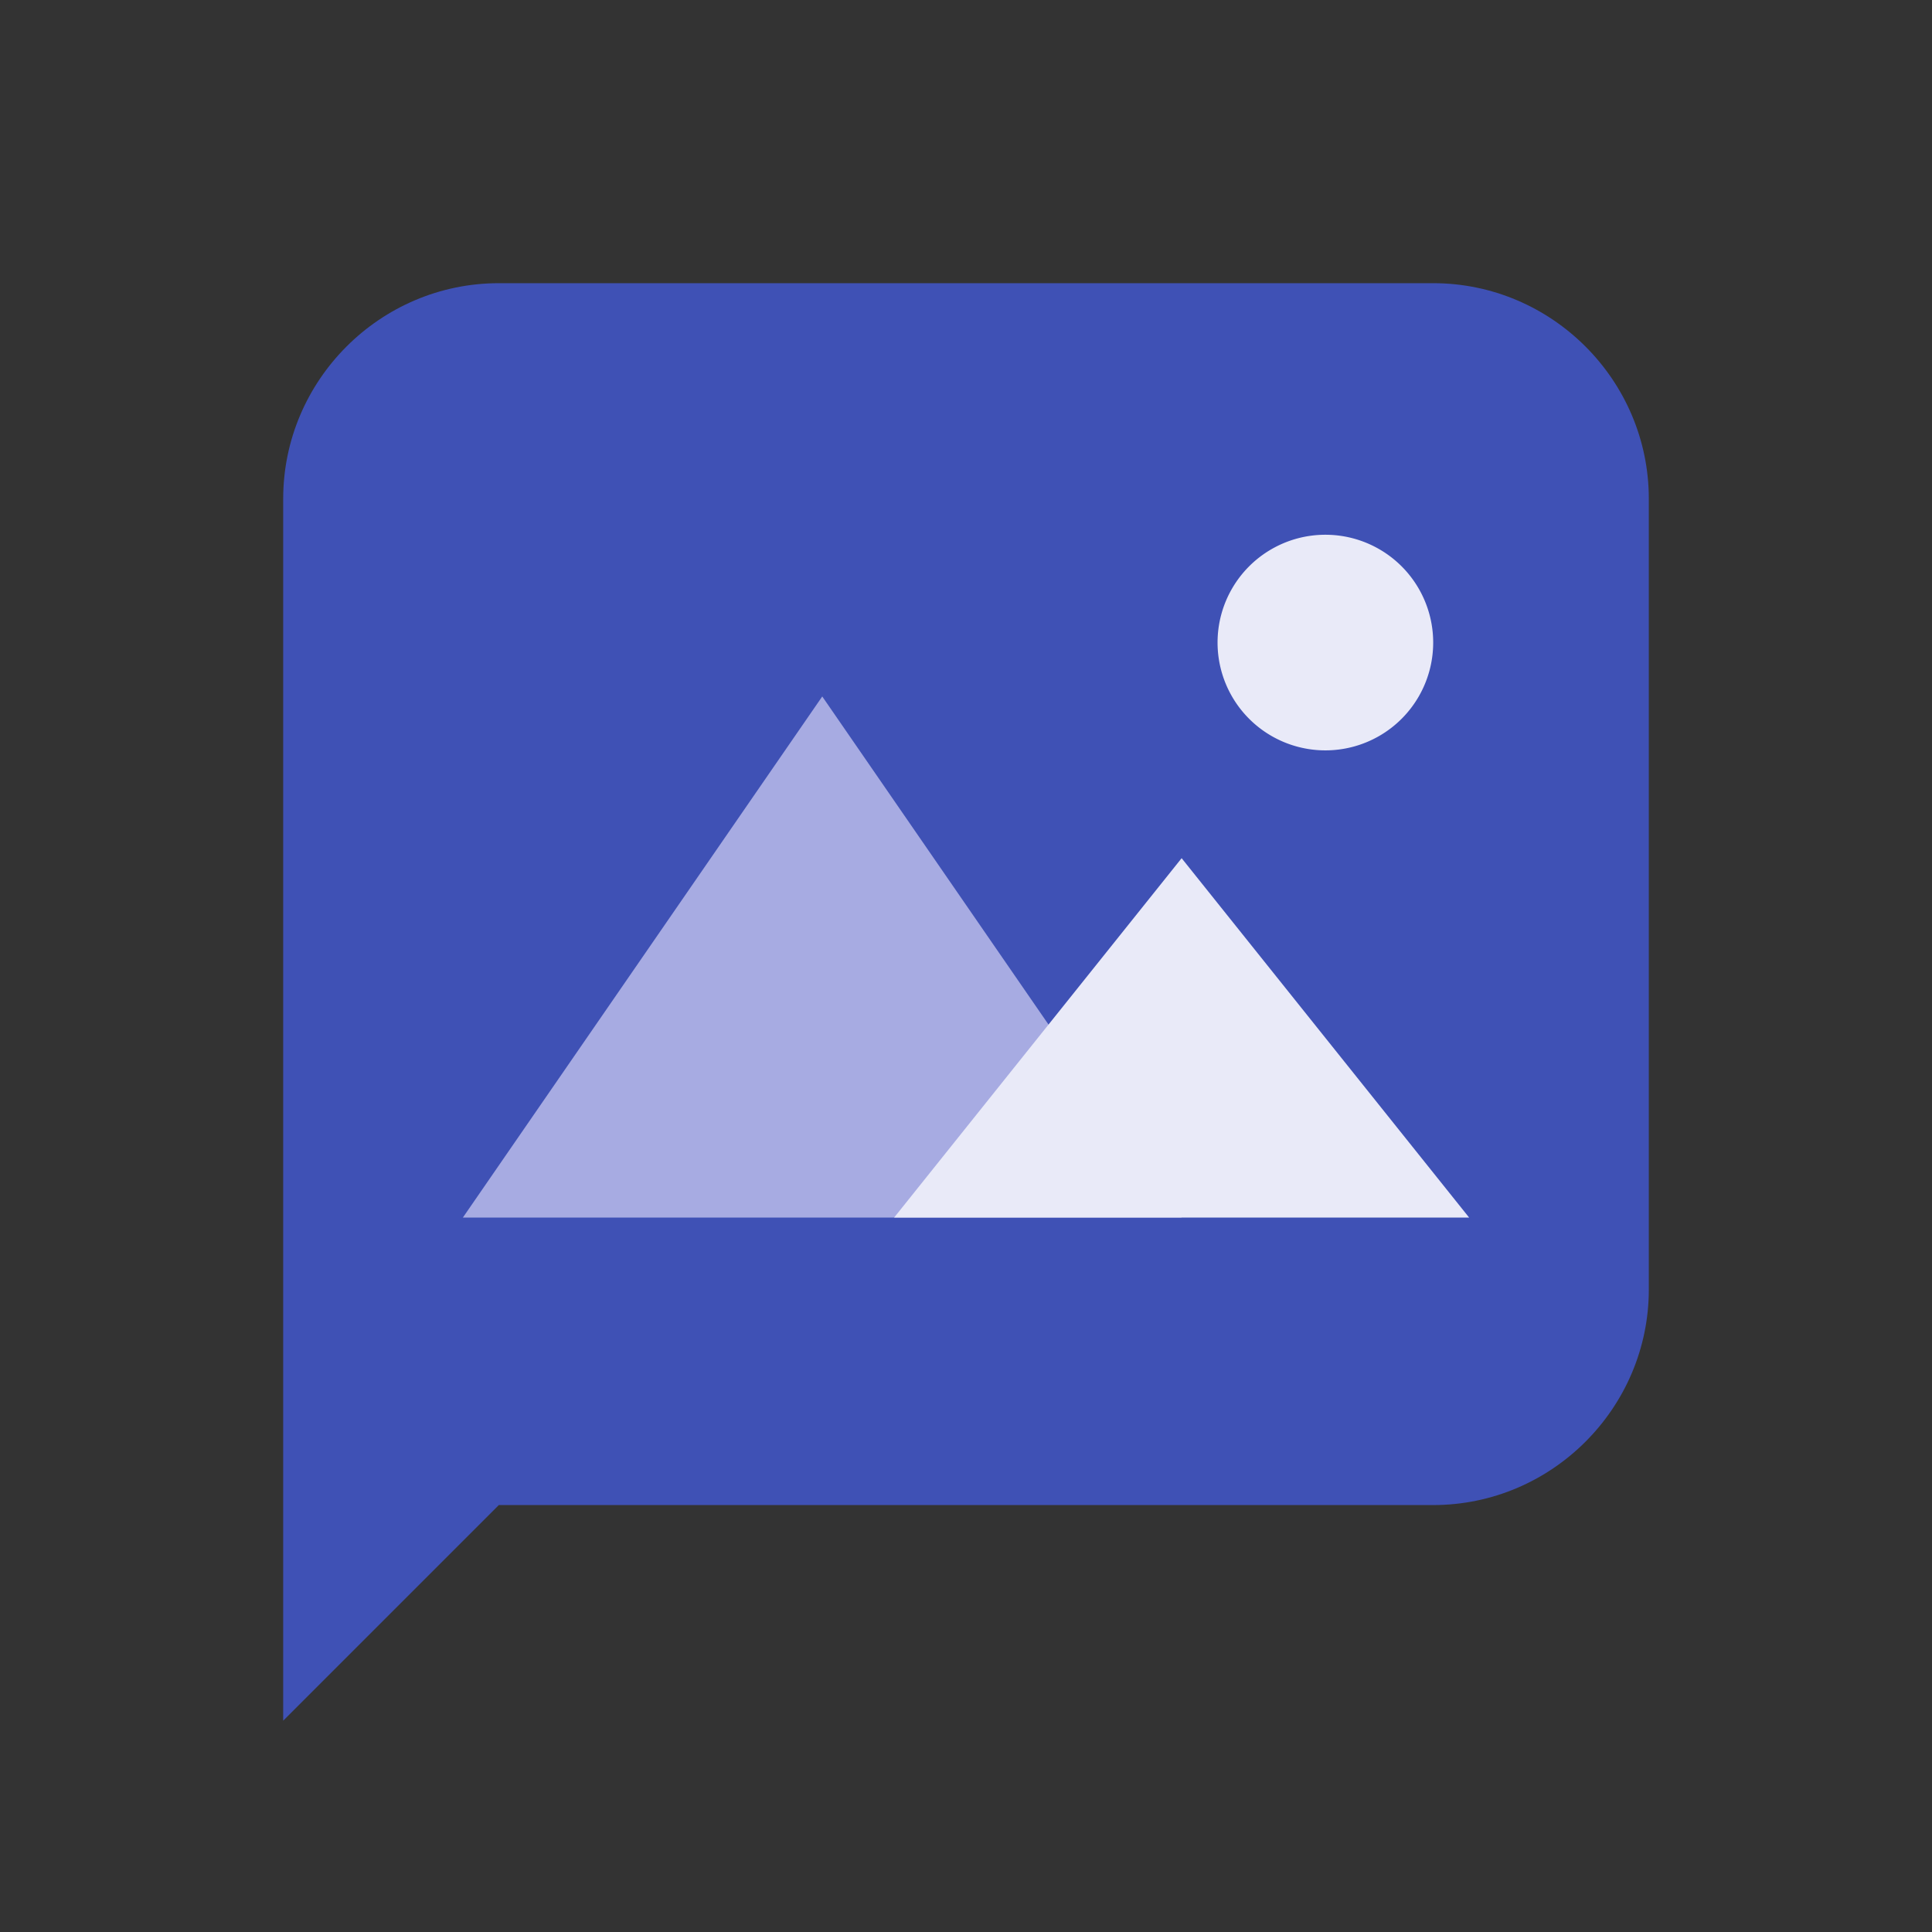 <!DOCTYPE svg PUBLIC "-//W3C//DTD SVG 1.1//EN" "http://www.w3.org/Graphics/SVG/1.1/DTD/svg11.dtd">
<!-- Uploaded to: SVG Repo, www.svgrepo.com, Transformed by: SVG Repo Mixer Tools -->
<svg width="800px" height="800px" viewBox="-61.44 -61.44 1146.88 1146.88" class="icon" version="1.1" xmlns="http://www.w3.org/2000/svg" fill="#000000">
<rect x="-61.44" y="-61.44" width="1146.88" height="1146.88" fill="#333333" stroke="none"/>
<g id="SVGRepo_bgCarrier" stroke-width="0"/>
<g id="SVGRepo_tracerCarrier" stroke-linecap="round" stroke-linejoin="round"/>
<g id="SVGRepo_iconCarrier">
<path d="M789.333 832H234.667l-128 128V234.667c0-70.4 57.6-128 128-128h554.667c70.4 0 128 57.6 128 128v469.333c0 70.4-57.6 128-128 128z" fill="#3F51B5"/>
<path d="M426.667 352L213.333 661.333h426.667z" fill="#A7ABE2"/>
<path d="M725.333 320m-64 0a64 64 0 1 0 128 0 64 64 0 1 0-128 0Z" fill="#E9EAF8"/>
<path d="M640 448l-170.667 213.333h341.333z" fill="#E9EAF8"/>
</g>
</svg>